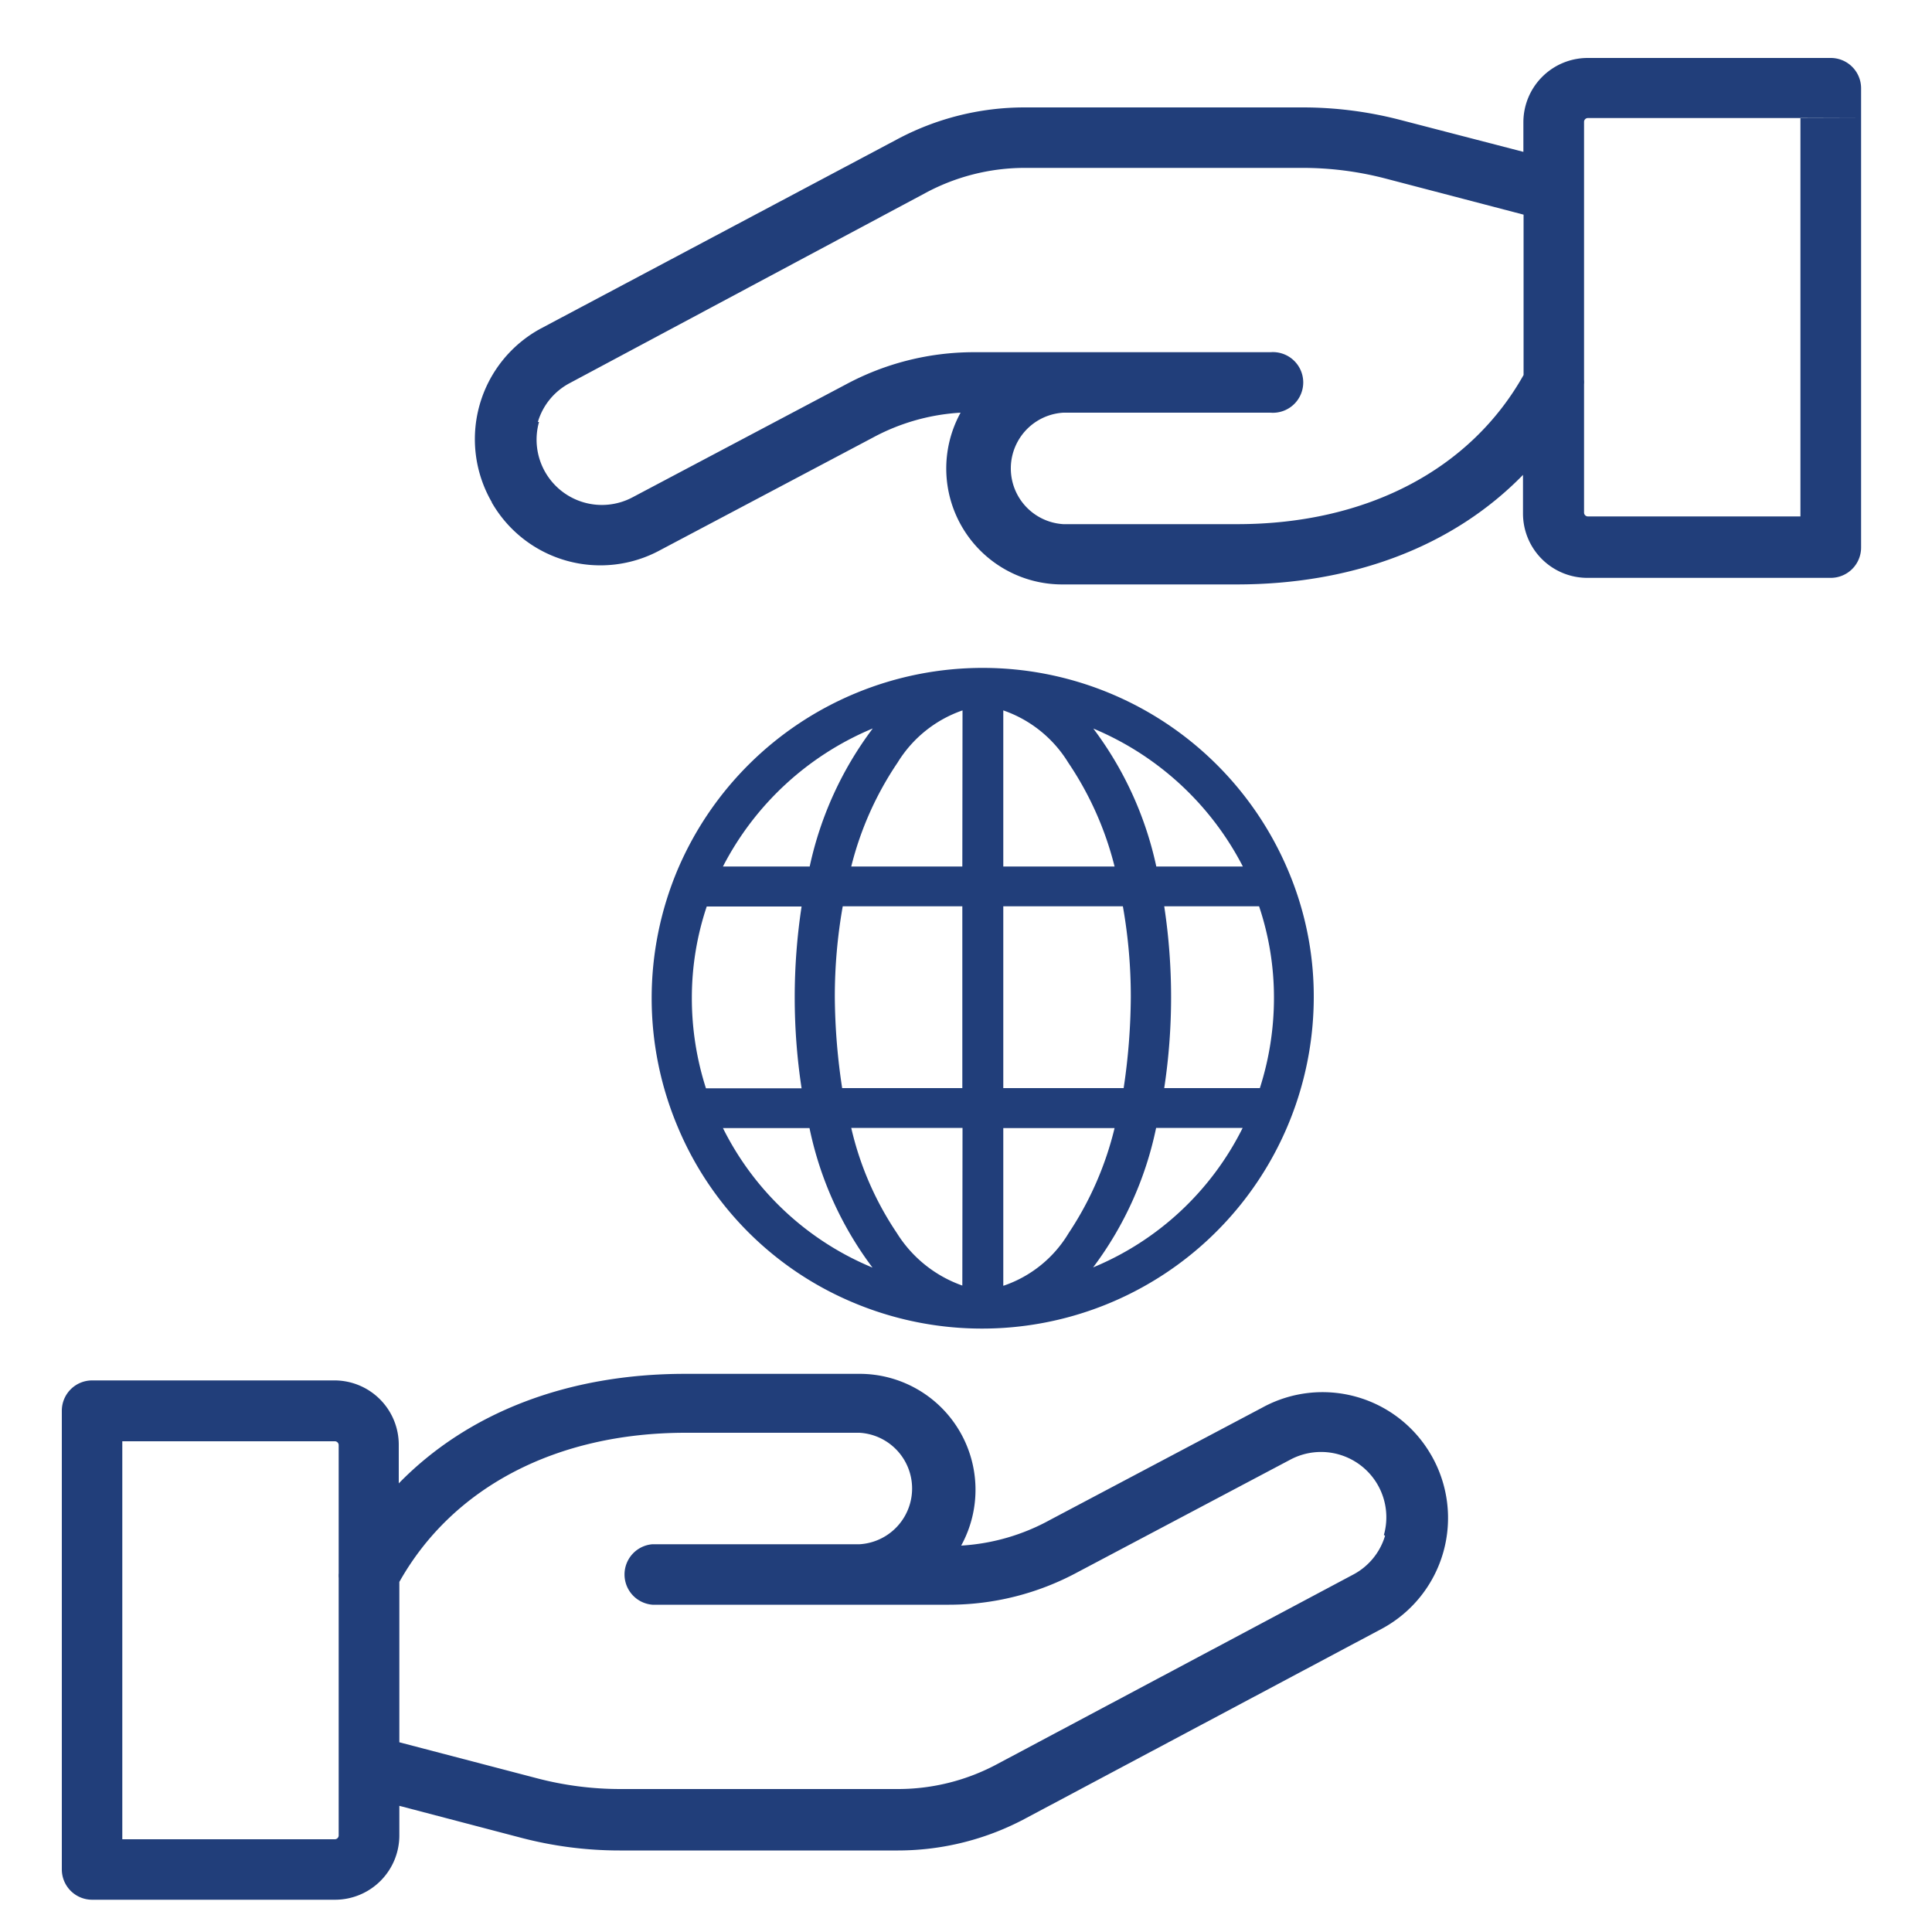 <svg id="Layer_1" data-name="Layer 1" xmlns="http://www.w3.org/2000/svg" width="100" height="100" viewBox="0 0 100 100"><title>About us</title><path d="M74.08,75.32a6.48,6.48,0,0,0-8.73-2.47l-11,5.82h0A10.86,10.86,0,0,1,49.75,80a6,6,0,0,0-5.29-8.89h-9c-6.07,0-11.24,2-14.82,5.67v-2a3.33,3.33,0,0,0-3.33-3.33H4.77A1.57,1.57,0,0,0,3.2,73V96.76a1.57,1.57,0,0,0,1.57,1.57l12.57,0A3.33,3.33,0,0,0,20.67,95V93.47L27,95.13a20.09,20.09,0,0,0,5.07.65H46.49a14,14,0,0,0,6.63-1.68l18.41-9.8a6.51,6.51,0,0,0,2.54-9ZM3,95.2H6.33V74.6h11a.2.2,0,0,1,.2.2v6.63a1.56,1.56,0,0,0,0,.25V95a.2.2,0,0,1-.2.2H6.18ZM71.69,79.49a3.35,3.35,0,0,1-1.63,2l-18.41,9.8a10.86,10.86,0,0,1-5.15,1.31H32.1a17,17,0,0,1-4.28-.55l-7.15-1.87v-8.3c2.76-4.91,8.14-7.72,14.82-7.72h9a2.89,2.89,0,0,1,0,5.77H33.77a1.57,1.57,0,0,0,0,3.13H49.13a14,14,0,0,0,6.64-1.68l11-5.82h0a3.38,3.38,0,0,1,4.86,3.89Z" style="fill:#213e7a"/><path d="M25.45,26a6.48,6.48,0,0,0,8.73,2.47l11-5.82h0a10.86,10.86,0,0,1,4.54-1.29,6,6,0,0,0,5.29,8.89h9c6.07,0,11.24-2,14.82-5.67v2a3.33,3.33,0,0,0,3.33,3.33H94.76a1.57,1.57,0,0,0,1.57-1.57V4.57A1.57,1.57,0,0,0,94.76,3L82.18,3a3.33,3.33,0,0,0-3.33,3.33V7.86L72.49,6.21a20.09,20.09,0,0,0-5.07-.65H53A14,14,0,0,0,46.4,7.23L28,17a6.51,6.51,0,0,0-2.54,9Zm71-19.88H93.19V26.73h-11a.2.2,0,0,1-.2-.2V19.9a1.56,1.56,0,0,0,0-.25V6.31a.2.2,0,0,1,.2-.2H93.35ZM27.84,21.84a3.35,3.35,0,0,1,1.63-2L47.88,10A10.86,10.86,0,0,1,53,8.69H67.43a17,17,0,0,1,4.28.55l7.15,1.87v8.3c-2.76,4.91-8.14,7.72-14.82,7.72h-9a2.89,2.89,0,0,1,0-5.77H65.76a1.57,1.57,0,1,0,0-3.13H50.4a14,14,0,0,0-6.64,1.68l-11,5.82h0a3.38,3.38,0,0,1-4.86-3.89Z" style="fill:#213e7a"/><path d="M66.65,45a17.16,17.16,0,0,0-31.57,0,17.13,17.13,0,0,0,0,13.33,16.93,16.93,0,0,0,9.13,9.11A17.17,17.17,0,0,0,68,51.64,16.68,16.68,0,0,0,66.65,45ZM45.17,37.71a18.24,18.24,0,0,0-3.26,7.14H37.42a15.37,15.37,0,0,1,7.74-7.14ZM35.81,51.64a14.86,14.86,0,0,1,.77-4.72h4.91a31.32,31.32,0,0,0,0,9.41H36.54a15.27,15.27,0,0,1-.73-4.69Zm1.61,6.75H41.9a18.11,18.11,0,0,0,3.26,7.22,15.09,15.09,0,0,1-7.74-7.22Zm12.39,8.15a6.56,6.56,0,0,1-3.39-2.72,16.25,16.25,0,0,1-2.36-5.44h5.76Zm0-10.22H43.59a32.47,32.47,0,0,1-.38-4.69,26.77,26.77,0,0,1,.41-4.72h6.19Zm0-11.47H44.06a16.89,16.89,0,0,1,2.4-5.38,6.39,6.39,0,0,1,3.36-2.7Zm14.51,0H59.85a18.24,18.24,0,0,0-3.26-7.14,15.37,15.37,0,0,1,7.74,7.14ZM51.93,36.77a6.39,6.39,0,0,1,3.36,2.7,16.89,16.89,0,0,1,2.4,5.38H51.93Zm0,10.14h6.19a26.78,26.78,0,0,1,.41,4.72,32.74,32.74,0,0,1-.37,4.69H51.93Zm0,19.63V58.39h5.76a17,17,0,0,1-2.38,5.44,6.27,6.27,0,0,1-3.37,2.72Zm4.65-.94a18.11,18.11,0,0,0,3.26-7.22h4.48a15.09,15.09,0,0,1-7.74,7.22Zm8.62-9.28H60.26a31.33,31.33,0,0,0,0-9.41h4.91a14.86,14.86,0,0,1,.77,4.72,15.28,15.28,0,0,1-.73,4.69Zm0,0" style="fill:#213e7a"/></svg>